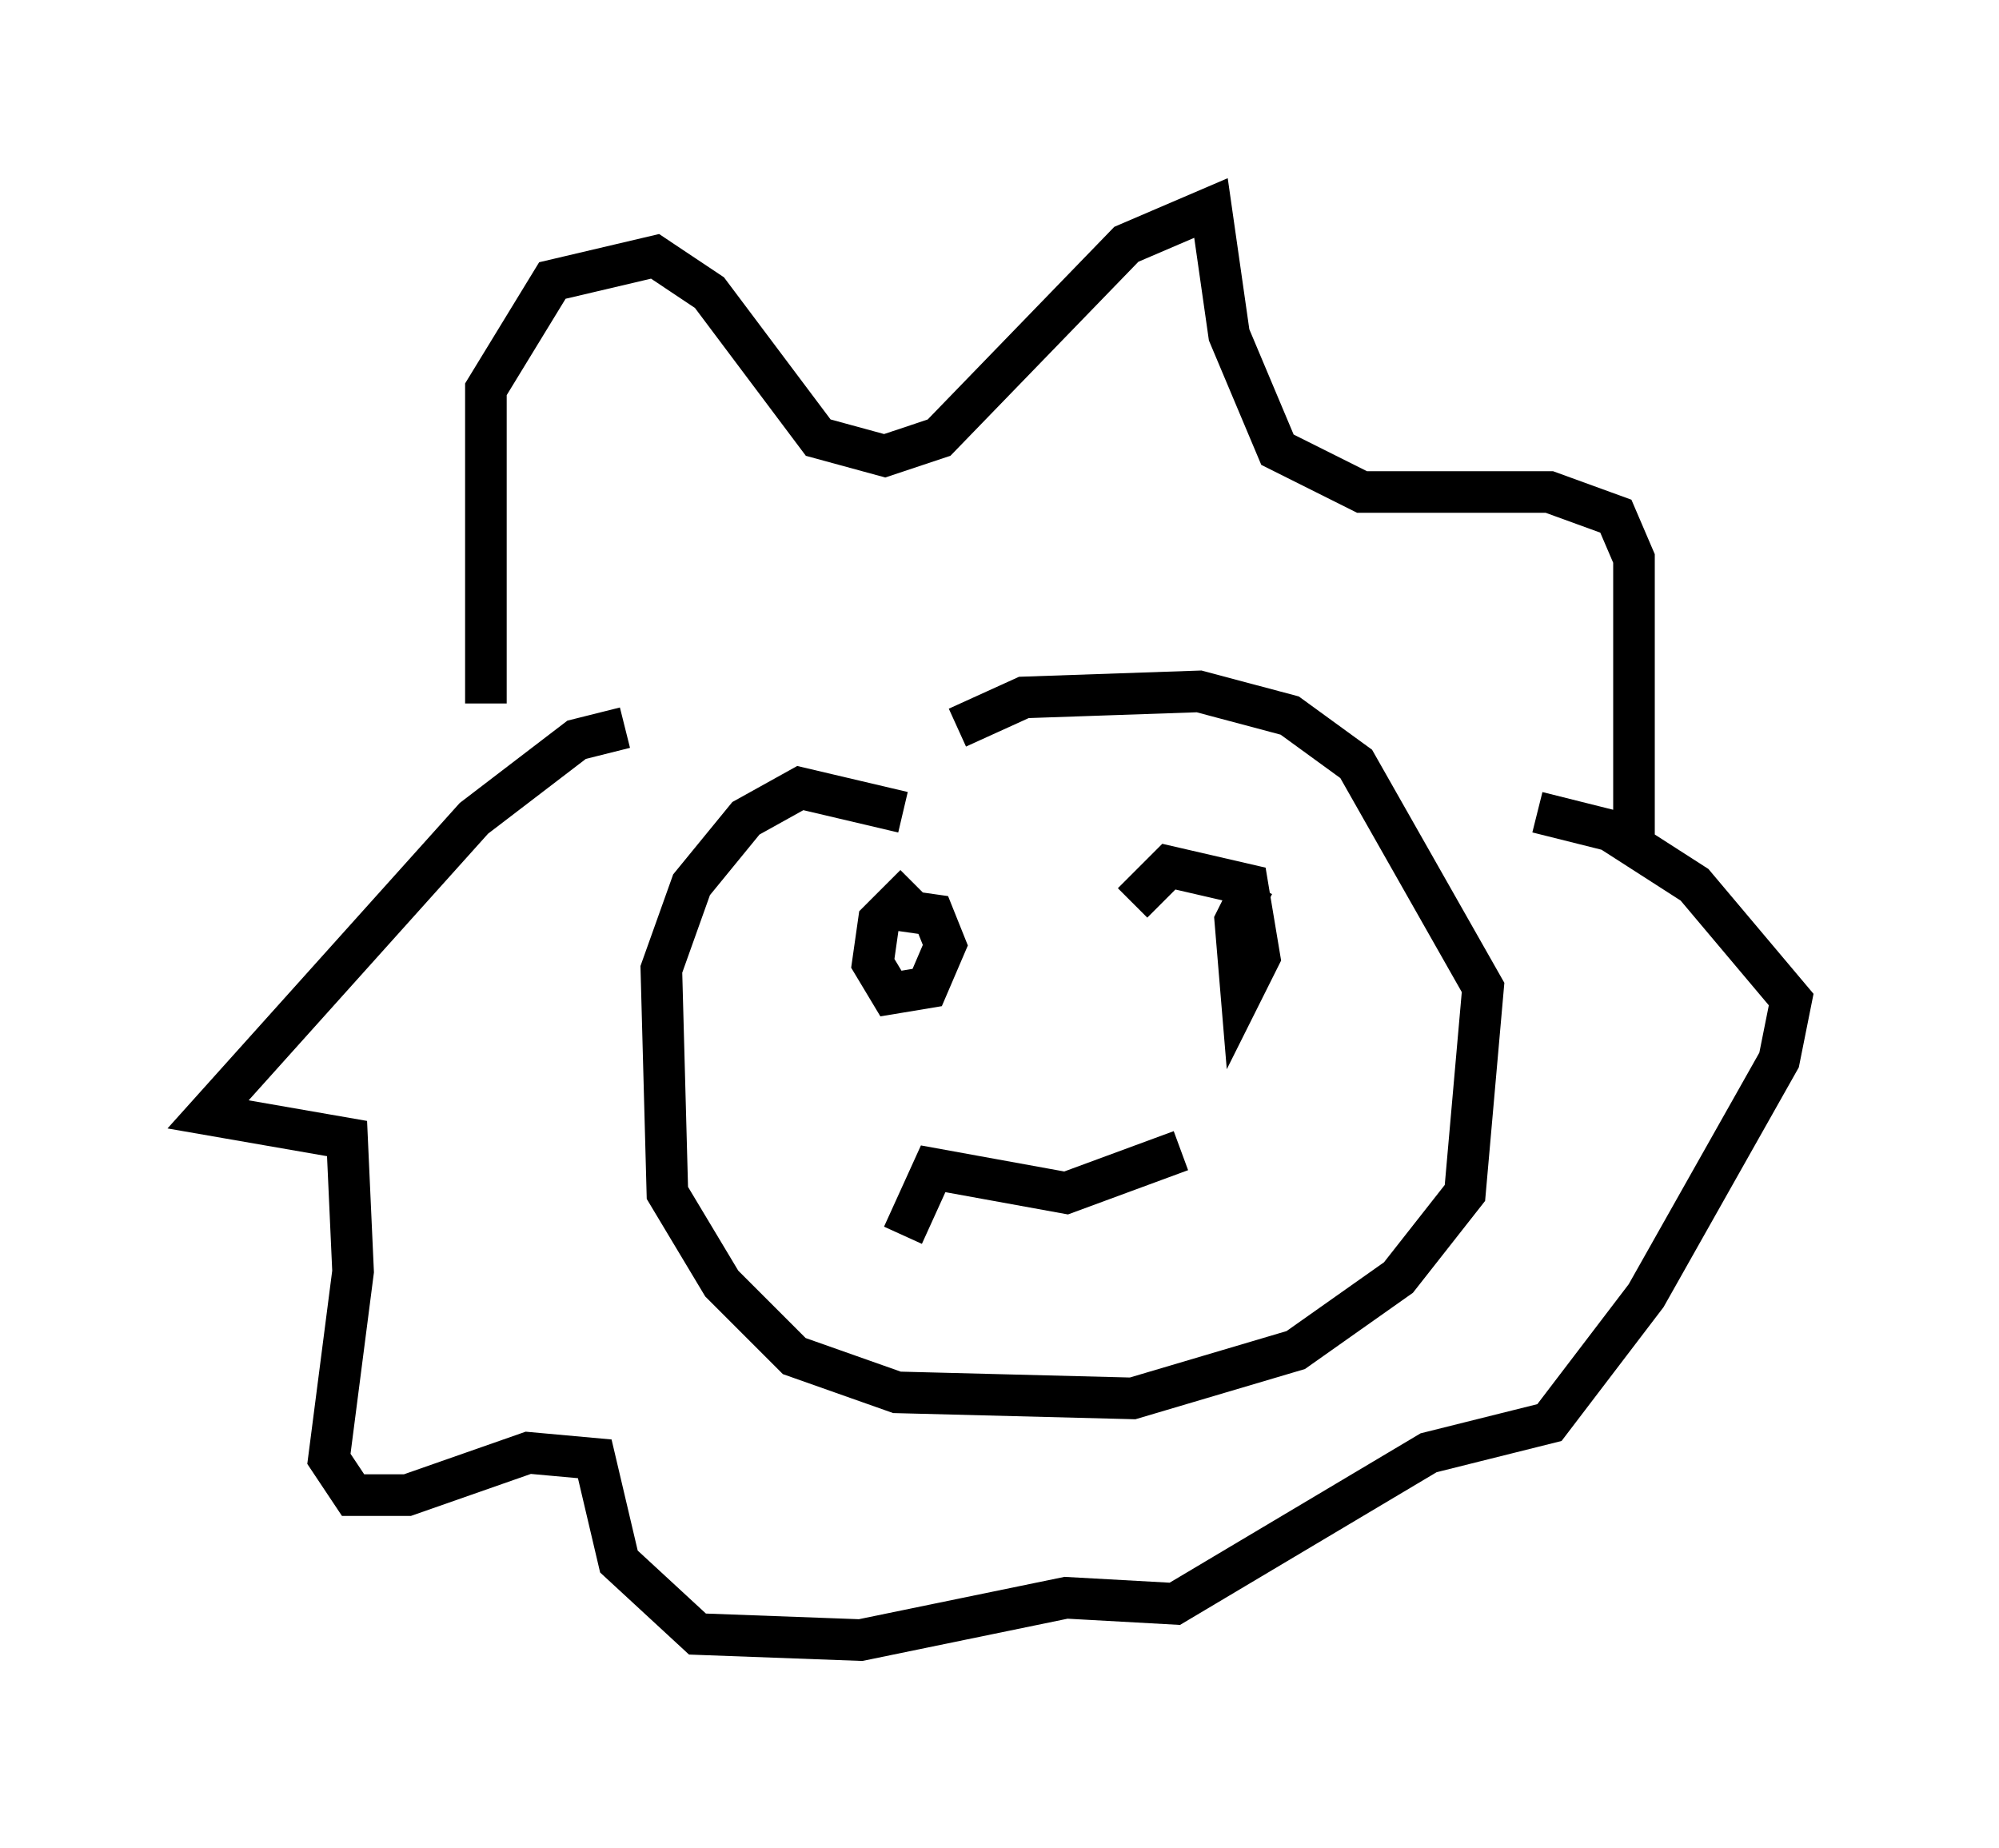 <?xml version="1.0" encoding="utf-8" ?>
<svg baseProfile="full" height="44.425" version="1.1" width="48.056" xmlns="http://www.w3.org/2000/svg" xmlns:ev="http://www.w3.org/2001/xml-events" xmlns:xlink="http://www.w3.org/1999/xlink"><defs /><rect fill="white" height="44.425" width="48.056" x="0" y="0" /><path d="M12.117, 17.637 m-0.436, -0.726 l0.0, -7.553 1.598, -2.615 l2.469, -0.581 1.307, 0.872 l2.615, 3.486 1.598, 0.436 l1.307, -0.436 4.503, -4.648 l2.034, -0.872 0.436, 3.05 l1.162, 2.76 2.034, 1.017 l4.503, 0.0 1.598, 0.581 l0.436, 1.017 0.0, 6.682 m-24.257, -2.615 l-1.162, 0.291 -2.469, 1.888 l-6.391, 7.117 3.341, 0.581 l0.145, 3.196 -0.581, 4.503 l0.581, 0.872 1.307, 0.0 l2.905, -1.017 1.598, 0.145 l0.581, 2.469 1.888, 1.743 l3.922, 0.145 4.939, -1.017 l2.615, 0.145 6.101, -3.631 l2.905, -0.726 2.324, -3.05 l3.196, -5.665 0.291, -1.453 l-2.324, -2.76 -2.034, -1.307 l-1.743, -0.436 m-15.251, 0.0 l-2.469, -0.581 -1.307, 0.726 l-1.307, 1.598 -0.726, 2.034 l0.145, 5.374 1.307, 2.179 l1.743, 1.743 2.469, 0.872 l5.665, 0.145 3.922, -1.162 l2.469, -1.743 1.598, -2.034 l0.436, -4.939 -3.05, -5.374 l-1.598, -1.162 -2.179, -0.581 l-4.212, 0.145 -1.598, 0.726 m-1.017, 3.777 l-0.872, 0.872 -0.145, 1.017 l0.436, 0.726 0.872, -0.145 l0.436, -1.017 -0.291, -0.726 l-1.017, -0.145 m8.715, -0.581 l-0.436, 0.872 0.145, 1.743 l0.436, -0.872 -0.291, -1.743 l-1.888, -0.436 -0.872, 0.872 m-5.52, 7.989 l0.726, -1.598 3.196, 0.581 l2.76, -1.017 " fill="none" stroke="black" stroke-width="1" /></svg>